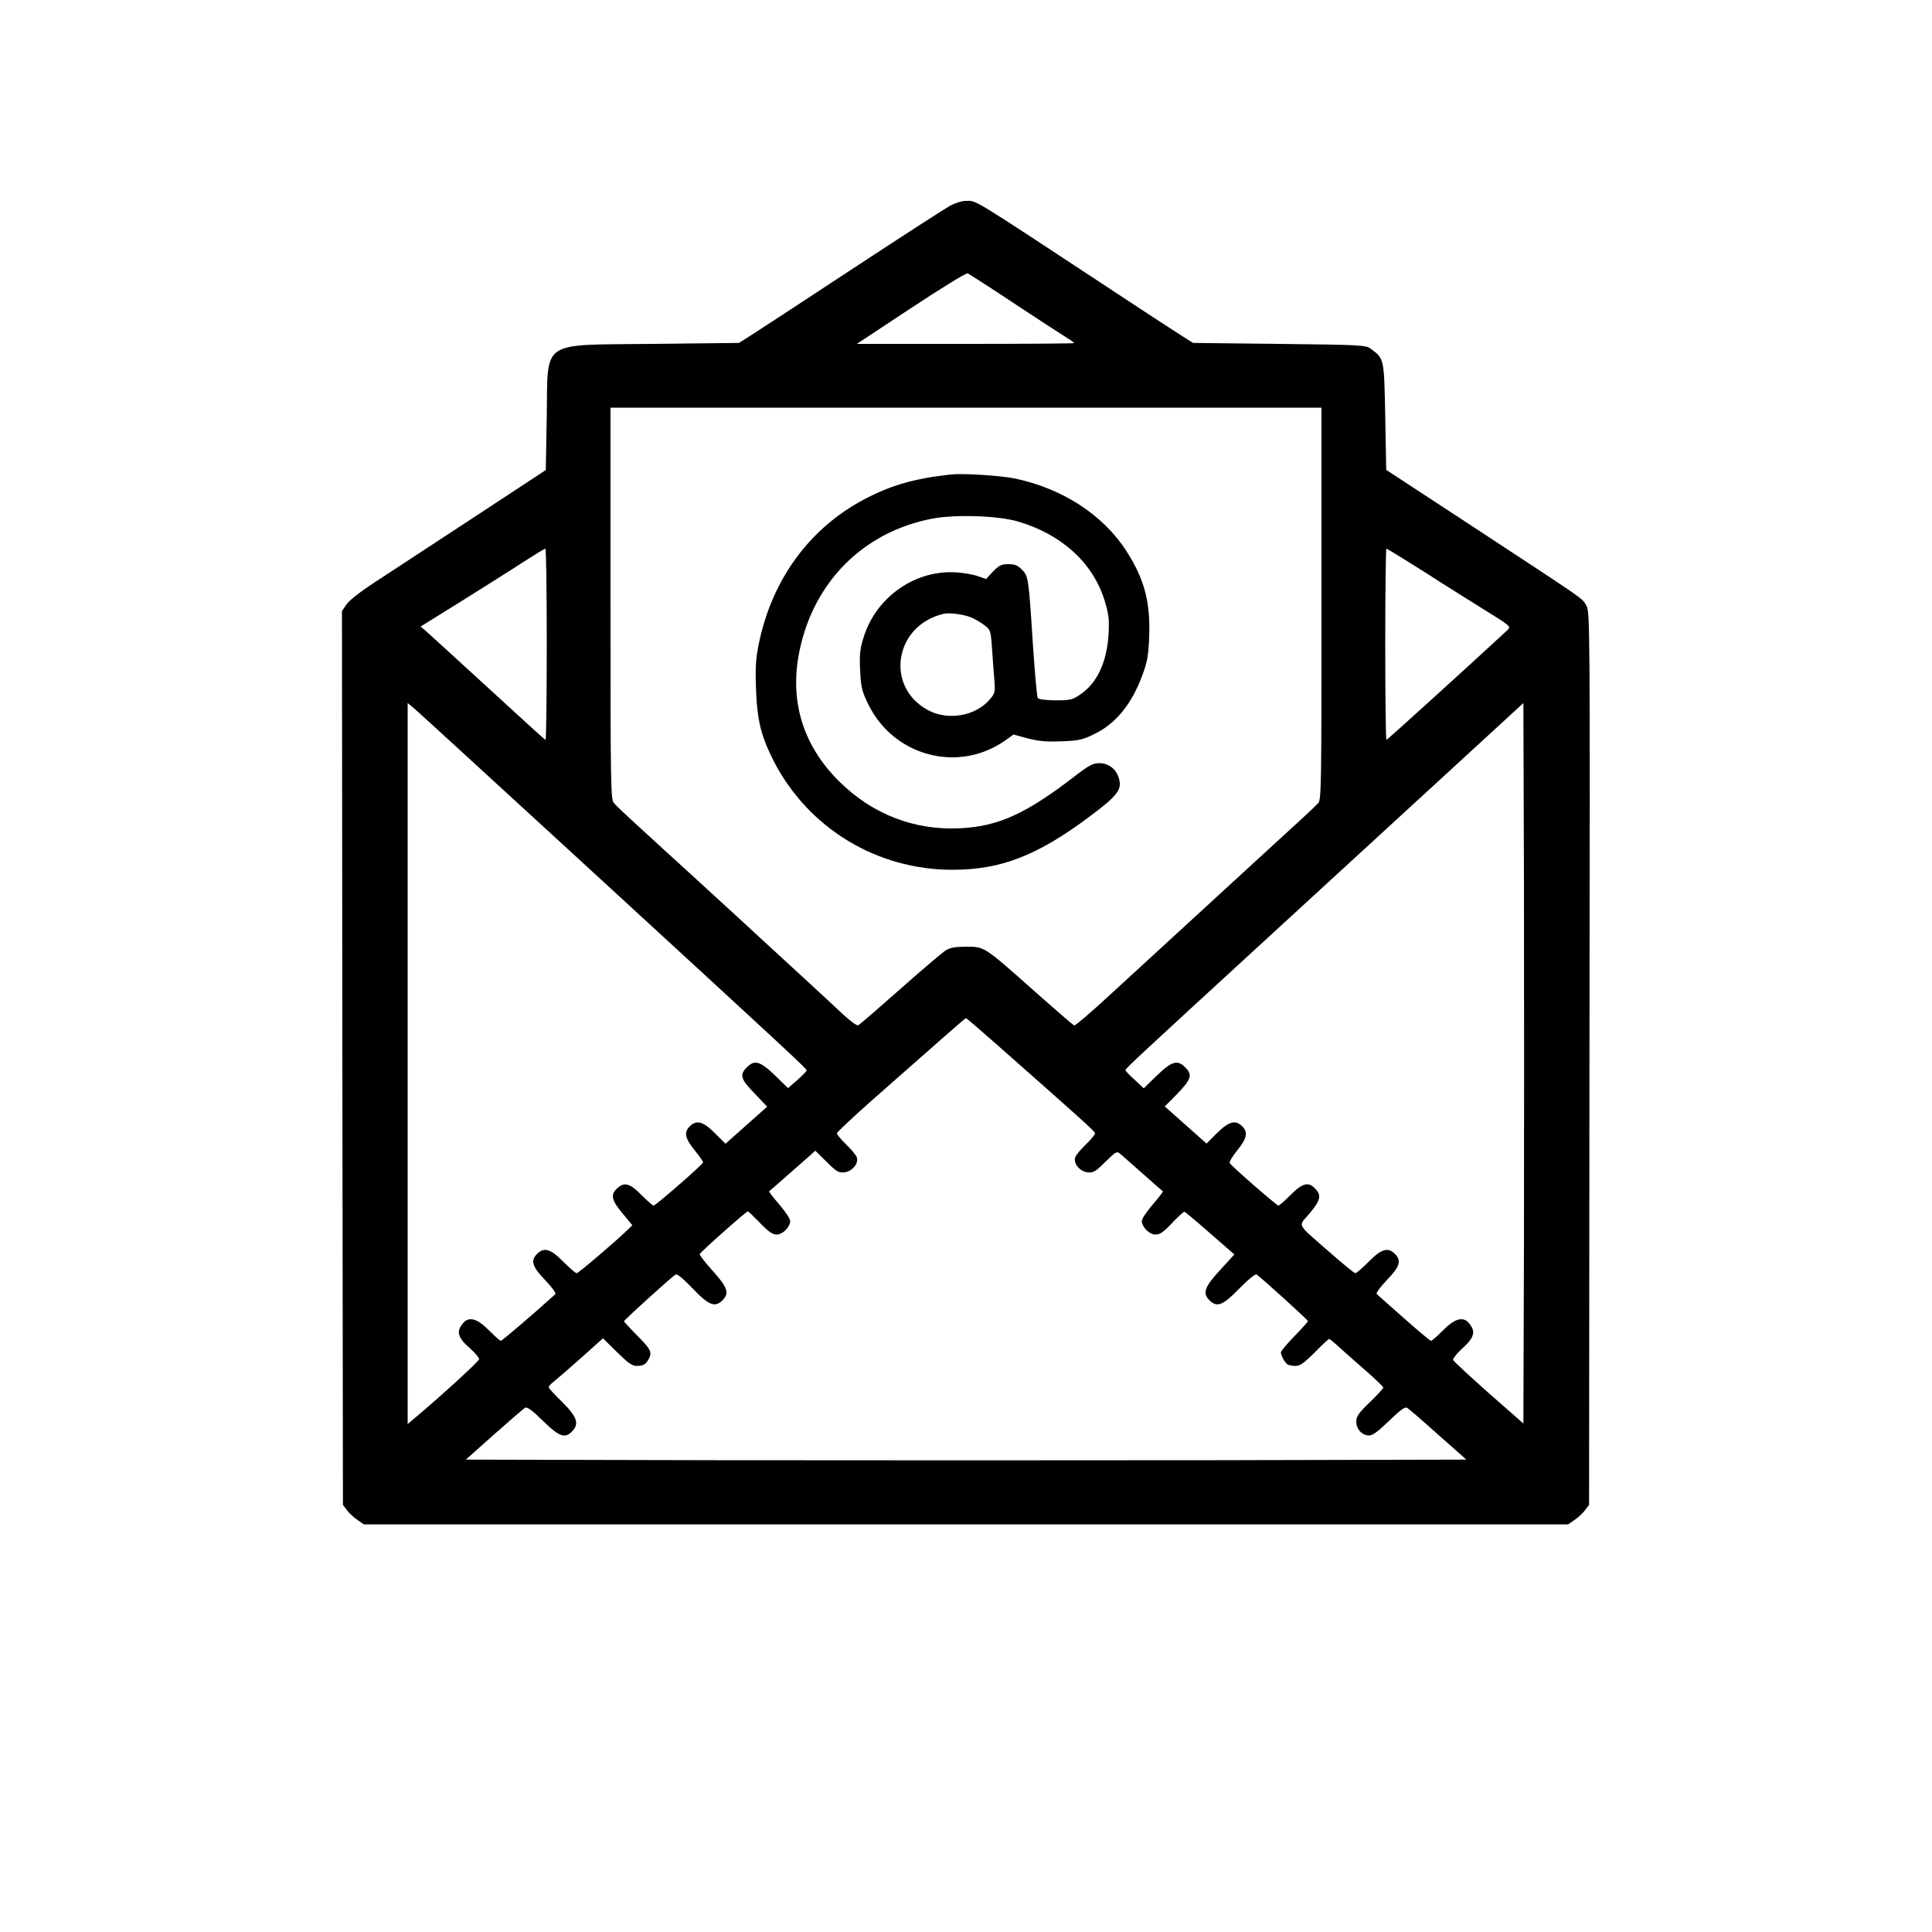<?xml version="1.0" standalone="no"?>
<!DOCTYPE svg PUBLIC "-//W3C//DTD SVG 20010904//EN"
 "http://www.w3.org/TR/2001/REC-SVG-20010904/DTD/svg10.dtd">
<svg version="1.0" xmlns="http://www.w3.org/2000/svg"
 width="1000pt" height="1000pt" viewBox="0 0 1000 1000"
 preserveAspectRatio="xMidYMid meet">

<g transform="translate(0,1000) scale(0.1,-0.1)"
fill="#000000" stroke="none">
<path d="M4919 8936 c-24 -13 -244 -155 -489 -316 -245 -161 -481 -316 -525
-344 l-80 -51 -447 -5 c-590 -7 -541 27 -548 -377 l-5 -276 -382 -251 c-211
-138 -438 -287 -505 -331 -74 -48 -132 -94 -145 -114 l-23 -34 2 -2313 3
-2313 21 -28 c11 -15 36 -38 54 -50 l33 -23 3117 0 3117 0 33 23 c18 12 43 35
54 50 l21 28 2 2312 c3 2291 3 2312 -17 2344 -24 39 14 13 -565 393 l-470 308
-5 275 c-6 303 -5 300 -74 351 -26 20 -43 21 -474 26 l-447 5 -80 51 c-44 28
-186 121 -315 206 -779 513 -722 478 -783 478 -19 0 -54 -11 -78 -24z m334
-509 c127 -84 249 -163 270 -176 20 -12 37 -25 37 -27 0 -2 -253 -4 -562 -4
l-563 0 280 185 c154 102 286 183 293 180 7 -2 117 -73 245 -158z m1587 -1551
c0 -951 -1 -1015 -17 -1033 -10 -11 -74 -72 -143 -134 -265 -243 -753 -691
-928 -852 -100 -93 -187 -167 -192 -165 -5 2 -98 82 -206 178 -261 232 -258
230 -353 230 -56 0 -84 -5 -106 -19 -16 -10 -122 -100 -235 -200 -113 -100
-211 -185 -218 -188 -7 -3 -42 23 -80 58 -37 35 -119 111 -182 169 -63 58
-146 134 -185 170 -39 36 -120 110 -180 166 -61 55 -167 153 -237 217 -71 64
-185 169 -255 233 -71 64 -136 126 -145 137 -17 18 -18 82 -18 1033 l0 1014
1840 0 1840 0 0 -1014z m-4010 -211 c0 -272 -3 -495 -6 -495 -3 0 -138 123
-301 273 -163 149 -307 281 -321 293 l-25 21 214 133 c118 74 261 164 319 202
58 37 108 68 113 68 4 0 7 -223 7 -495z m4539 377 c102 -66 246 -156 320 -202
128 -79 132 -83 115 -100 -169 -157 -624 -570 -628 -570 -3 0 -6 223 -6 495 0
272 3 495 6 495 4 0 90 -53 193 -118z m-4348 -1512 c1079 -991 1154 -1061
1154 -1070 0 -5 -22 -27 -48 -50 l-48 -42 -68 66 c-77 74 -106 82 -146 41 -38
-38 -32 -60 41 -135 l65 -68 -108 -96 -108 -96 -55 55 c-61 61 -95 70 -130 35
-31 -31 -24 -63 25 -123 25 -31 45 -59 44 -64 -1 -10 -245 -223 -256 -223 -5
0 -33 25 -63 55 -60 61 -89 69 -127 33 -34 -32 -28 -60 29 -128 l51 -62 -24
-23 c-57 -56 -255 -225 -264 -225 -6 0 -37 27 -70 60 -65 66 -99 76 -135 40
-35 -35 -26 -66 42 -136 36 -38 58 -68 52 -73 -100 -91 -275 -241 -282 -241
-4 0 -32 25 -62 55 -59 60 -102 72 -132 38 -39 -46 -30 -76 39 -136 23 -21 43
-44 43 -52 0 -10 -189 -184 -337 -308 l-33 -28 0 1866 0 1866 34 -28 c18 -15
413 -377 877 -803z m4867 -1963 l-3 -935 -180 158 c-99 88 -181 164 -184 171
-2 6 17 30 41 53 71 64 79 93 40 139 -30 34 -73 22 -132 -38 -30 -30 -58 -55
-63 -55 -5 0 -68 53 -140 117 -73 64 -136 120 -141 125 -6 4 17 35 52 72 68
70 77 101 42 136 -36 36 -70 26 -135 -40 -33 -33 -64 -60 -70 -60 -5 0 -64 48
-130 106 -180 158 -167 132 -106 204 56 68 62 92 29 127 -35 38 -67 30 -128
-32 -30 -30 -58 -55 -63 -55 -9 0 -242 203 -252 220 -3 6 14 35 39 66 50 61
57 93 26 124 -35 35 -69 26 -130 -34 l-55 -55 -108 96 -108 96 66 67 c72 75
78 97 40 135 -40 41 -69 33 -146 -41 l-69 -67 -47 44 c-27 24 -48 47 -48 50 0
8 70 73 715 665 294 270 717 658 940 863 l405 372 3 -930 c1 -511 1 -1350 0
-1864z m-2727 1025 c425 -375 504 -446 507 -457 1 -6 -20 -32 -47 -58 -27 -26
-53 -57 -56 -68 -10 -32 25 -73 65 -77 29 -3 41 4 91 54 54 53 60 56 76 43 10
-9 63 -55 118 -104 55 -49 102 -90 104 -91 2 -2 -22 -33 -53 -69 -31 -36 -56
-74 -56 -84 0 -32 39 -71 71 -71 23 0 42 13 86 60 31 33 60 59 64 58 5 -2 65
-52 133 -112 l125 -109 -74 -81 c-81 -88 -92 -119 -55 -156 39 -39 70 -27 154
60 46 47 83 77 90 73 20 -12 266 -235 266 -241 0 -3 -31 -38 -70 -78 -38 -39
-70 -77 -70 -84 0 -16 20 -53 34 -62 6 -4 25 -8 41 -8 25 0 44 14 100 70 38
39 72 70 75 70 3 -1 28 -21 55 -46 28 -25 89 -80 138 -122 48 -42 87 -80 87
-84 0 -4 -31 -39 -70 -76 -58 -56 -70 -73 -70 -100 0 -39 30 -72 66 -72 19 0
47 21 104 76 57 55 82 74 93 67 8 -4 80 -66 160 -138 l147 -130 -1295 -3
c-712 -1 -1877 -1 -2589 0 l-1295 3 146 130 c81 72 153 134 160 138 11 7 37
-12 93 -67 84 -82 113 -93 150 -56 40 40 27 77 -50 153 -39 38 -70 72 -70 77
0 5 11 17 24 27 13 10 77 65 141 122 l116 104 72 -71 c58 -57 79 -72 102 -72
36 0 48 8 64 38 17 33 9 50 -64 122 -35 36 -65 68 -65 71 0 7 244 228 267 242
8 5 40 -22 89 -73 83 -87 115 -99 154 -60 36 36 26 67 -51 152 -39 43 -69 82
-67 87 4 11 240 221 249 221 3 0 31 -27 63 -60 44 -46 65 -60 86 -60 31 0 70
39 70 71 0 10 -25 48 -56 84 -31 36 -55 67 -53 69 5 3 183 160 217 190 l22 20
59 -58 c50 -50 62 -57 91 -54 40 4 75 45 65 77 -3 11 -29 42 -56 68 -27 26
-48 52 -47 58 2 6 81 81 177 166 397 350 486 429 491 429 3 0 75 -62 161 -138z"/>
<path d="M4920 7544 c-187 -21 -303 -54 -442 -126 -285 -149 -481 -414 -550
-748 -16 -78 -19 -121 -15 -235 6 -165 26 -245 93 -377 179 -345 532 -560 924
-560 252 0 442 74 717 281 140 105 163 136 143 197 -15 46 -54 74 -101 74 -30
0 -52 -11 -116 -60 -261 -202 -403 -267 -603 -277 -237 -12 -454 72 -626 242
-189 187 -259 418 -206 675 74 361 334 619 690 686 119 22 337 15 440 -15 226
-66 388 -213 449 -408 22 -73 25 -96 21 -176 -9 -146 -61 -256 -150 -314 -37
-25 -50 -28 -125 -28 -55 1 -87 5 -92 13 -4 7 -15 132 -25 280 -22 344 -23
350 -57 384 -21 22 -37 28 -70 28 -36 0 -47 -6 -79 -38 l-36 -39 -40 14 c-21
8 -70 17 -109 20 -216 17 -422 -127 -486 -339 -18 -58 -21 -87 -17 -169 5 -90
9 -106 43 -176 131 -266 461 -355 703 -189 l48 34 74 -20 c58 -15 98 -18 175
-15 87 3 109 8 168 37 110 52 194 154 249 303 26 69 32 100 36 200 7 180 -24
298 -116 442 -121 190 -334 328 -583 379 -76 15 -267 27 -329 20z m107 -740
c18 -7 48 -25 67 -39 32 -24 34 -28 40 -113 3 -48 9 -121 12 -162 6 -72 5 -77
-21 -108 -74 -89 -219 -114 -323 -57 -224 122 -171 440 83 498 29 7 105 -3
142 -19z"/>
</g>
</svg>
